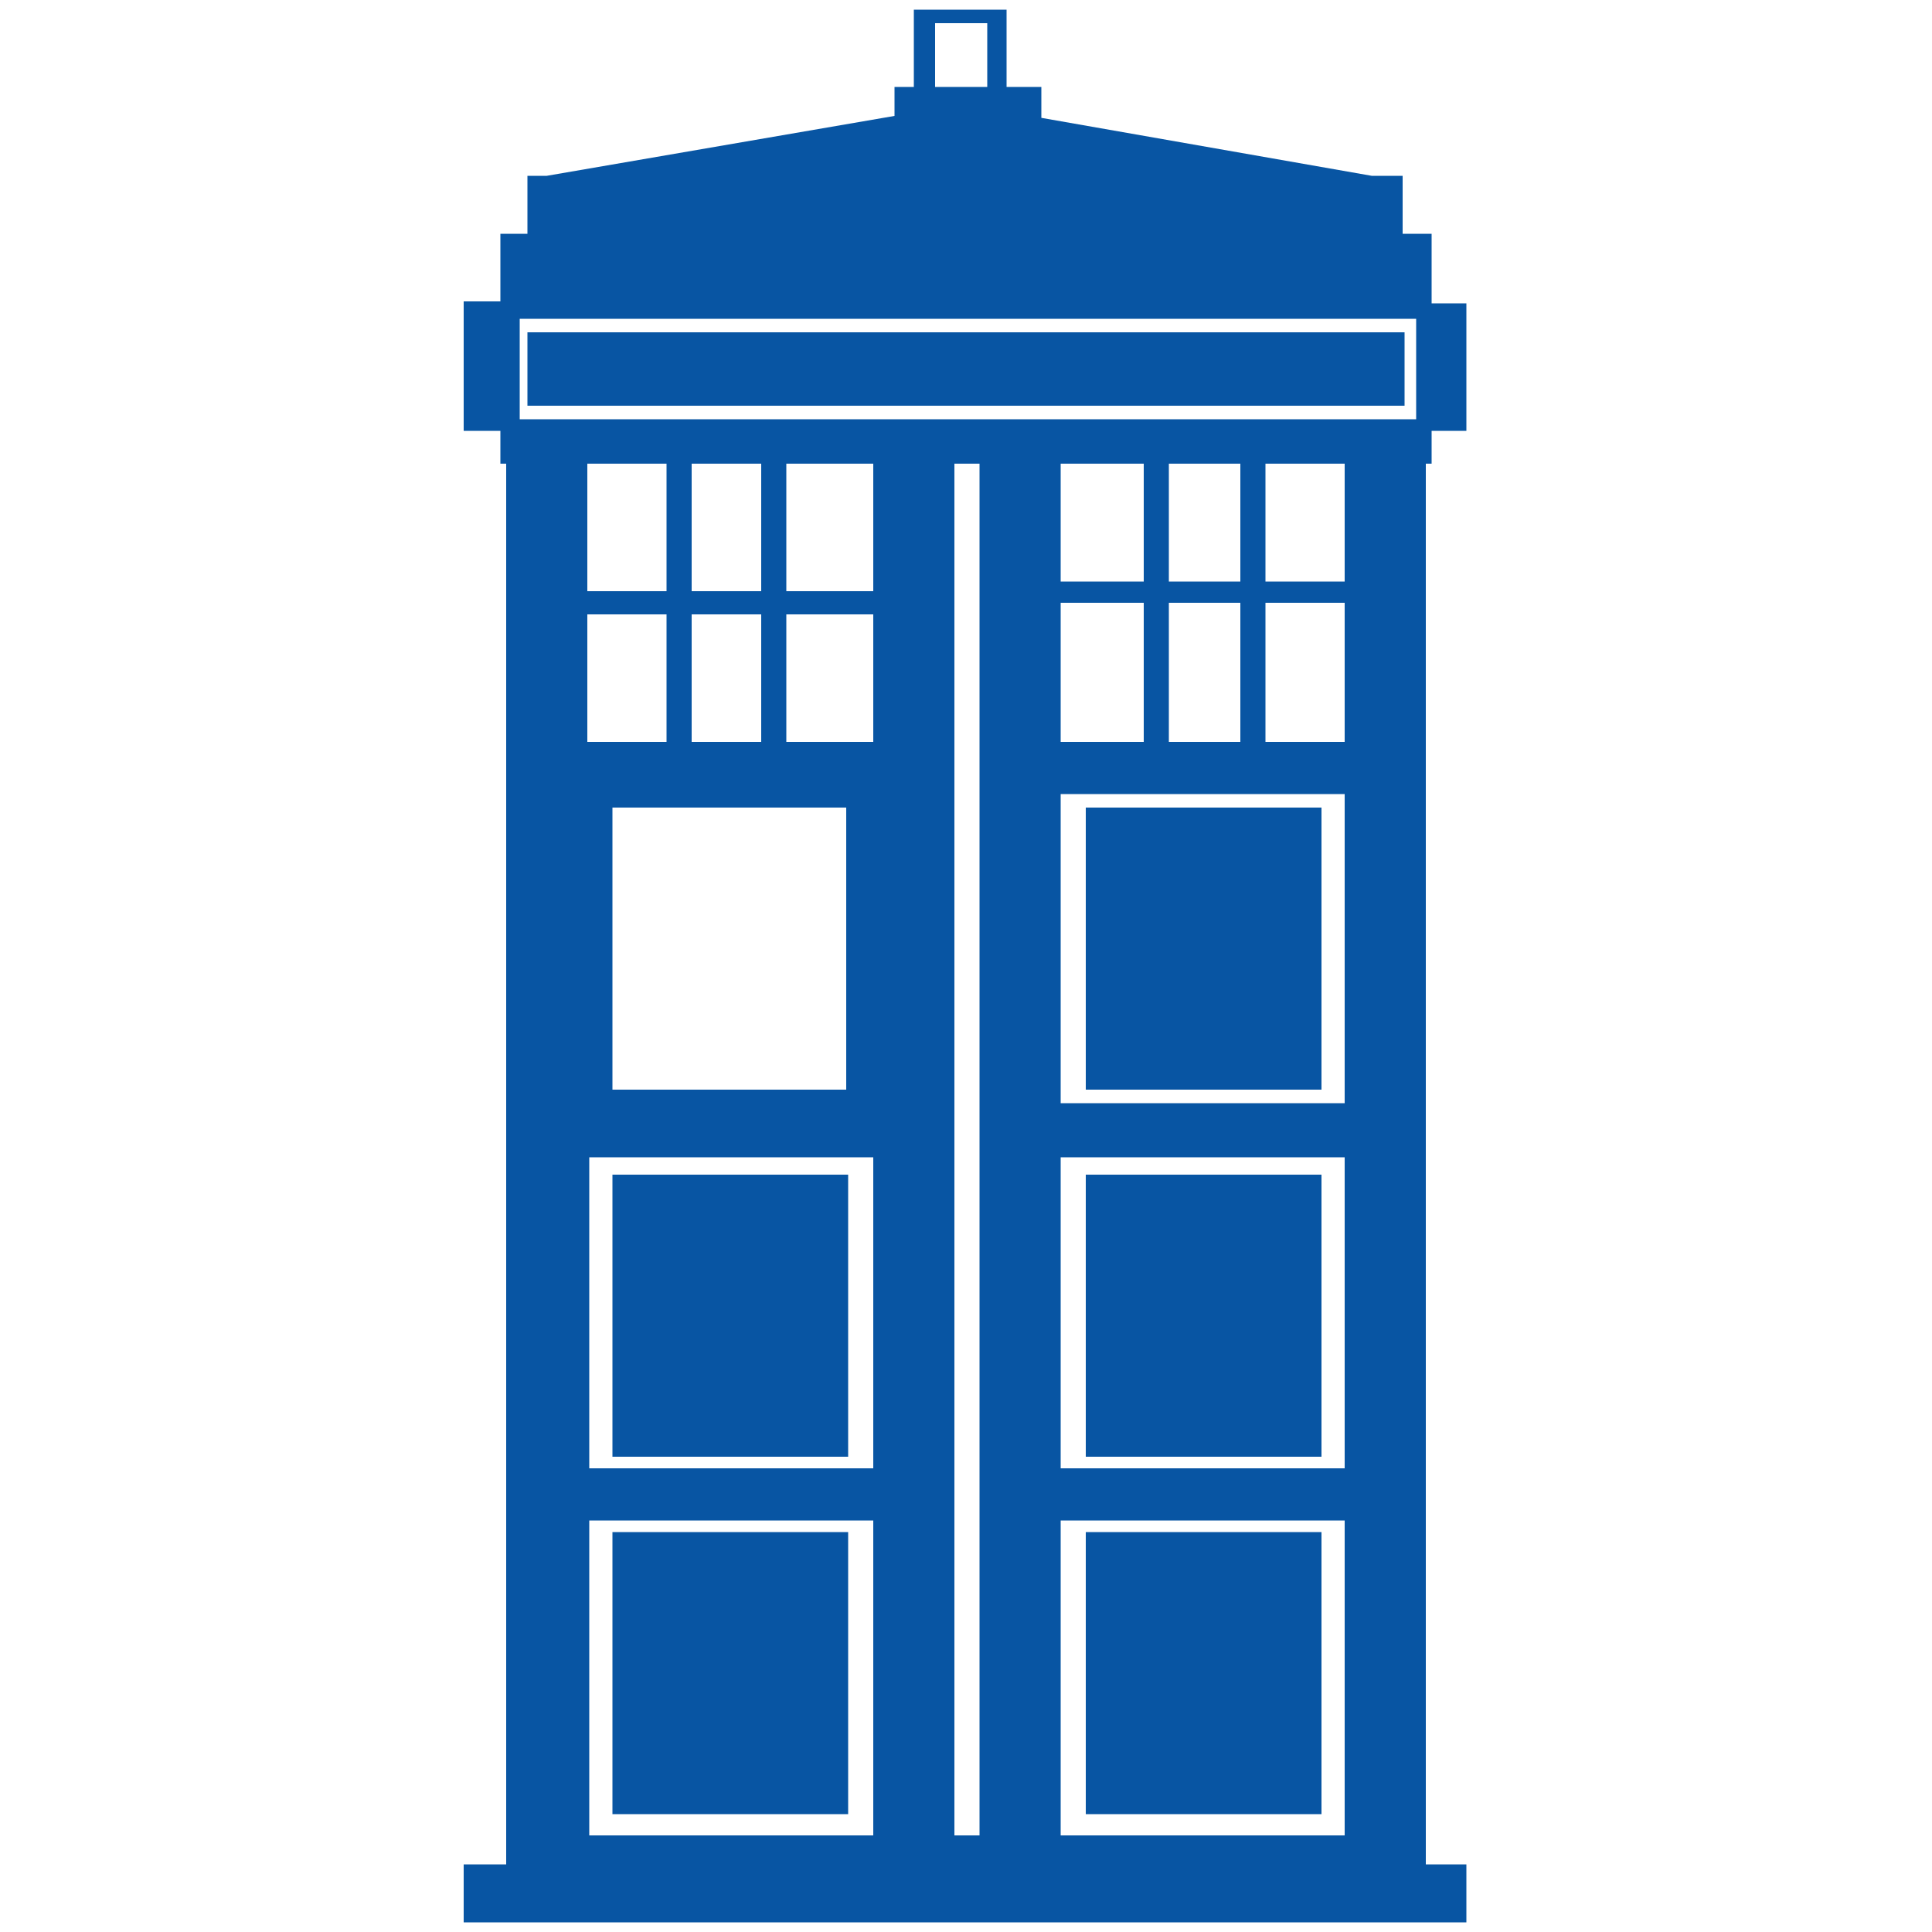<?xml version="1.0" encoding="utf-8"?>
<!-- Generator: Adobe Illustrator 17.1.0, SVG Export Plug-In . SVG Version: 6.00 Build 0)  -->
<!DOCTYPE svg PUBLIC "-//W3C//DTD SVG 1.1//EN" "http://www.w3.org/Graphics/SVG/1.1/DTD/svg11.dtd">
<svg version="1.1" id="Layer_1" xmlns="http://www.w3.org/2000/svg" xmlns:xlink="http://www.w3.org/1999/xlink" x="0px" y="0px"
	 viewBox="0 0 100 100" enable-background="new 0 0 100 100" xml:space="preserve">
<g>
	<rect x="30.5" y="24" fill="none" width="4.1" height="6.6"/>
	<rect x="31.7" y="41.8" fill="none" width="12.2" height="14.6"/>
	<rect x="30.5" y="31.8" fill="none" width="4.1" height="6.6"/>
	<rect x="40.7" y="31.8" fill="none" width="4.5" height="6.6"/>
	<rect x="49.4" y="24" fill="none" width="1.3" height="71"/>
	<rect x="49.4" y="96.5" fill="none" width="1.3" height="0"/>
	<rect x="40.7" y="24" fill="none" width="4.5" height="6.6"/>
	<path fill="none" d="M30.5,95h14.7V78.7H30.5V95z M31.7,79.3h12.2v14.6H31.7V79.3z"/>
	<rect x="48.4" y="1.2" fill="none" width="2.7" height="3.3"/>
	<rect x="35.8" y="24" fill="none" width="3.6" height="6.6"/>
	<rect x="30.5" y="96.5" fill="none" width="14.7" height="0"/>
	<rect x="54.9" y="96.5" fill="none" width="14.7" height="0"/>
	<rect x="35.8" y="31.8" fill="none" width="3.6" height="6.6"/>
	<path fill="none" d="M30.5,76h14.7V59.9H30.5V76z M31.7,60.8h12.2v14.6H31.7V60.8z"/>
	<rect x="54.9" y="24" fill="none" width="4.3" height="6.1"/>
	<rect x="60.5" y="24" fill="none" width="3.7" height="6.1"/>
	<rect x="54.9" y="31.2" fill="none" width="4.3" height="7.2"/>
	<rect x="65.5" y="31.2" fill="none" width="4.1" height="7.2"/>
	<rect x="60.5" y="31.2" fill="none" width="3.7" height="7.2"/>
	<rect x="65.5" y="24" fill="none" width="4.1" height="6.1"/>
	<path fill="none" d="M26.9,21.7h3.6h14.7h4.2h1.3h4.2h14.7h3.7v-5.2H26.9V21.7z M27.3,17.2h45.4V21H27.3V17.2z"/>
	<path fill="none" d="M54.9,57.1h14.7v-16H54.9V57.1z M56.2,41.8h12.2v14.6H56.2V41.8z"/>
	<path fill="none" d="M54.9,76h14.7V59.9H54.9V76z M56.2,60.8h12.2v14.6H56.2V60.8z"/>
	<path fill="none" d="M54.9,95h14.7V78.7H54.9V95z M56.2,79.3h12.2v14.6H56.2V79.3z"/>
	<rect x="31.7" y="79.3" fill="#0855A3" width="12.2" height="14.6"/>
	<rect x="31.7" y="60.8" fill="#0855A3" width="12.2" height="14.6"/>
	<rect x="56.2" y="60.8" fill="#0855A3" width="12.2" height="14.6"/>
	<rect x="56.2" y="41.8" fill="#0855A3" width="12.2" height="14.6"/>
	<rect x="56.2" y="79.3" fill="#0855A3" width="12.2" height="14.6"/>
	<rect x="27.3" y="17.2" fill="#0855A3" width="45.4" height="3.8"/>
	<path fill="#0855A3" d="M74.1,15.6v-3.5h-1.5v-3h-1.6L53.9,6.1V4.5h-1.8V1.2V0.5h-1h-2.7h-1.1v0.7v3.3h-1v1.5L28.3,9.1h-1v3h-1.4
		v3.5h-1.9v6.1v0.6h1.9V24h0.3v72.5h-2.2v3h51.9v-3h-2.1V24h0.3v-1.7h1.8v-0.6v-5.2v-0.8H74.1z M48.4,1.2h2.7v3.3h-2.7V1.2z
		 M45.2,96.5H30.5v0L45.2,96.5L45.2,96.5z M45.2,95H30.5V78.7h14.7V95z M45.2,76H30.5V59.9h14.7V76z M39.4,31.8v6.6h-3.6v-6.6H39.4z
		 M35.8,30.6V24h3.6v6.6H35.8z M43.8,41.8v14.6H31.7V41.8H43.8z M34.5,30.6h-4.1V24h4.1V30.6z M34.5,31.8v6.6h-4.1v-6.6H34.5z
		 M45.2,38.4h-4.5v-6.6h4.5V38.4z M45.2,30.6h-4.5V24h4.5V30.6z M50.7,96.5h-1.3v0L50.7,96.5L50.7,96.5z M50.7,95h-1.3V24h1.3V95z
		 M69.6,96.5H54.9v0L69.6,96.5L69.6,96.5z M69.6,95H54.9V78.7h14.7V95z M69.6,76H54.9V59.9h14.7V76z M69.6,57.1H54.9v-16h14.7V57.1z
		 M59.2,31.2v7.2h-4.3v-7.2H59.2z M54.9,30.1V24h4.3v6.1H54.9z M64.2,31.2v7.2h-3.7v-7.2H64.2z M60.5,30.1V24h3.7v6.1H60.5z
		 M69.6,38.4h-4.1v-7.2h4.1V38.4z M69.6,30.1h-4.1V24h4.1V30.1z M73.3,21.7h-3.7H54.9h-4.2h-1.3h-4.2H30.5h-3.6v-5.2h46.4V21.7z"/>
</g>
</svg>
